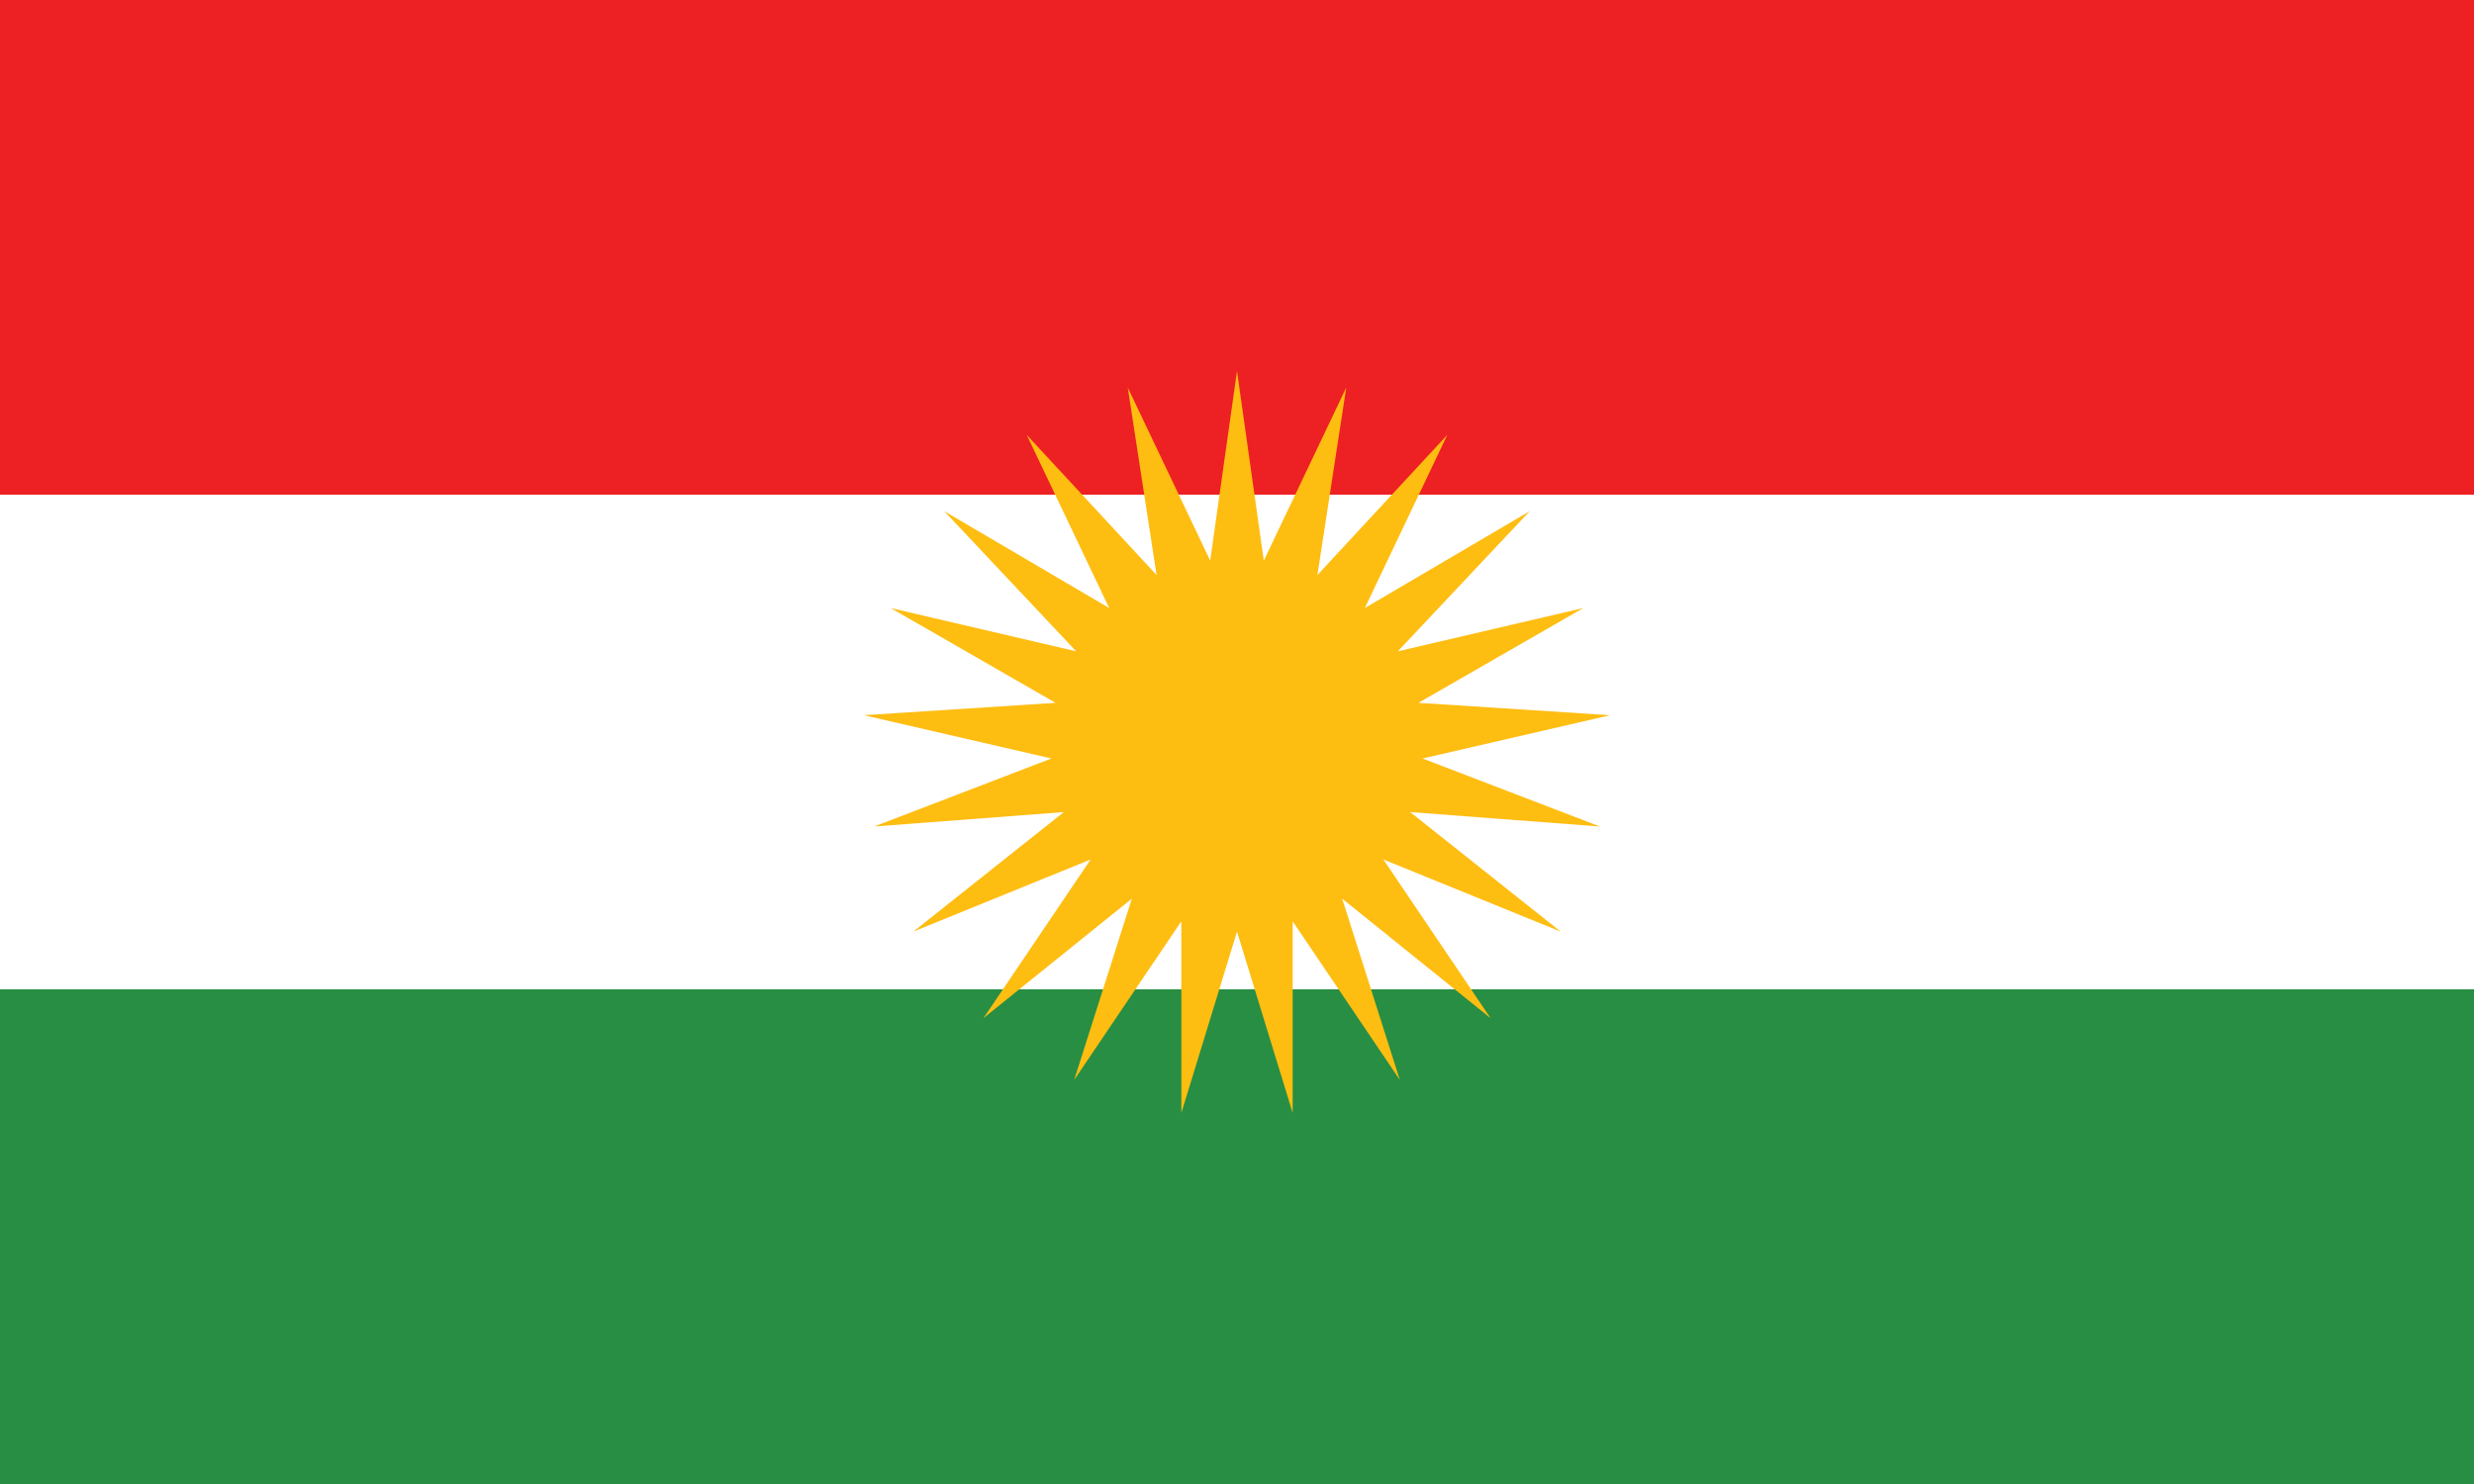 <svg xmlns="http://www.w3.org/2000/svg" width="1200" height="720">
  <path fill="#fff" d="M0 0h1200v720H0Z" />
  <path fill="#ed2024" d="M0 0h1200v240H0Z" />
  <path fill="#278e43" d="M0 480h1200v240H0Z" />
  <path fill="#febd11"
    d="m613 272-13-92-13 92-40-84 14 91-63-68 40 84-80-47 64 68-90-21 80 46-93 6 91 21-86 33 92-7-73 58 86-35-52 77 72-58-28 88 52-77v93l27-88 27 88v-93l52 77-28-88 72 58-52-77 86 35-73-58 92 7-86-33 91-21-93-6 80-46-90 21 64-68-80 47 40-84-63 68 14-91-40 84z" />
</svg>